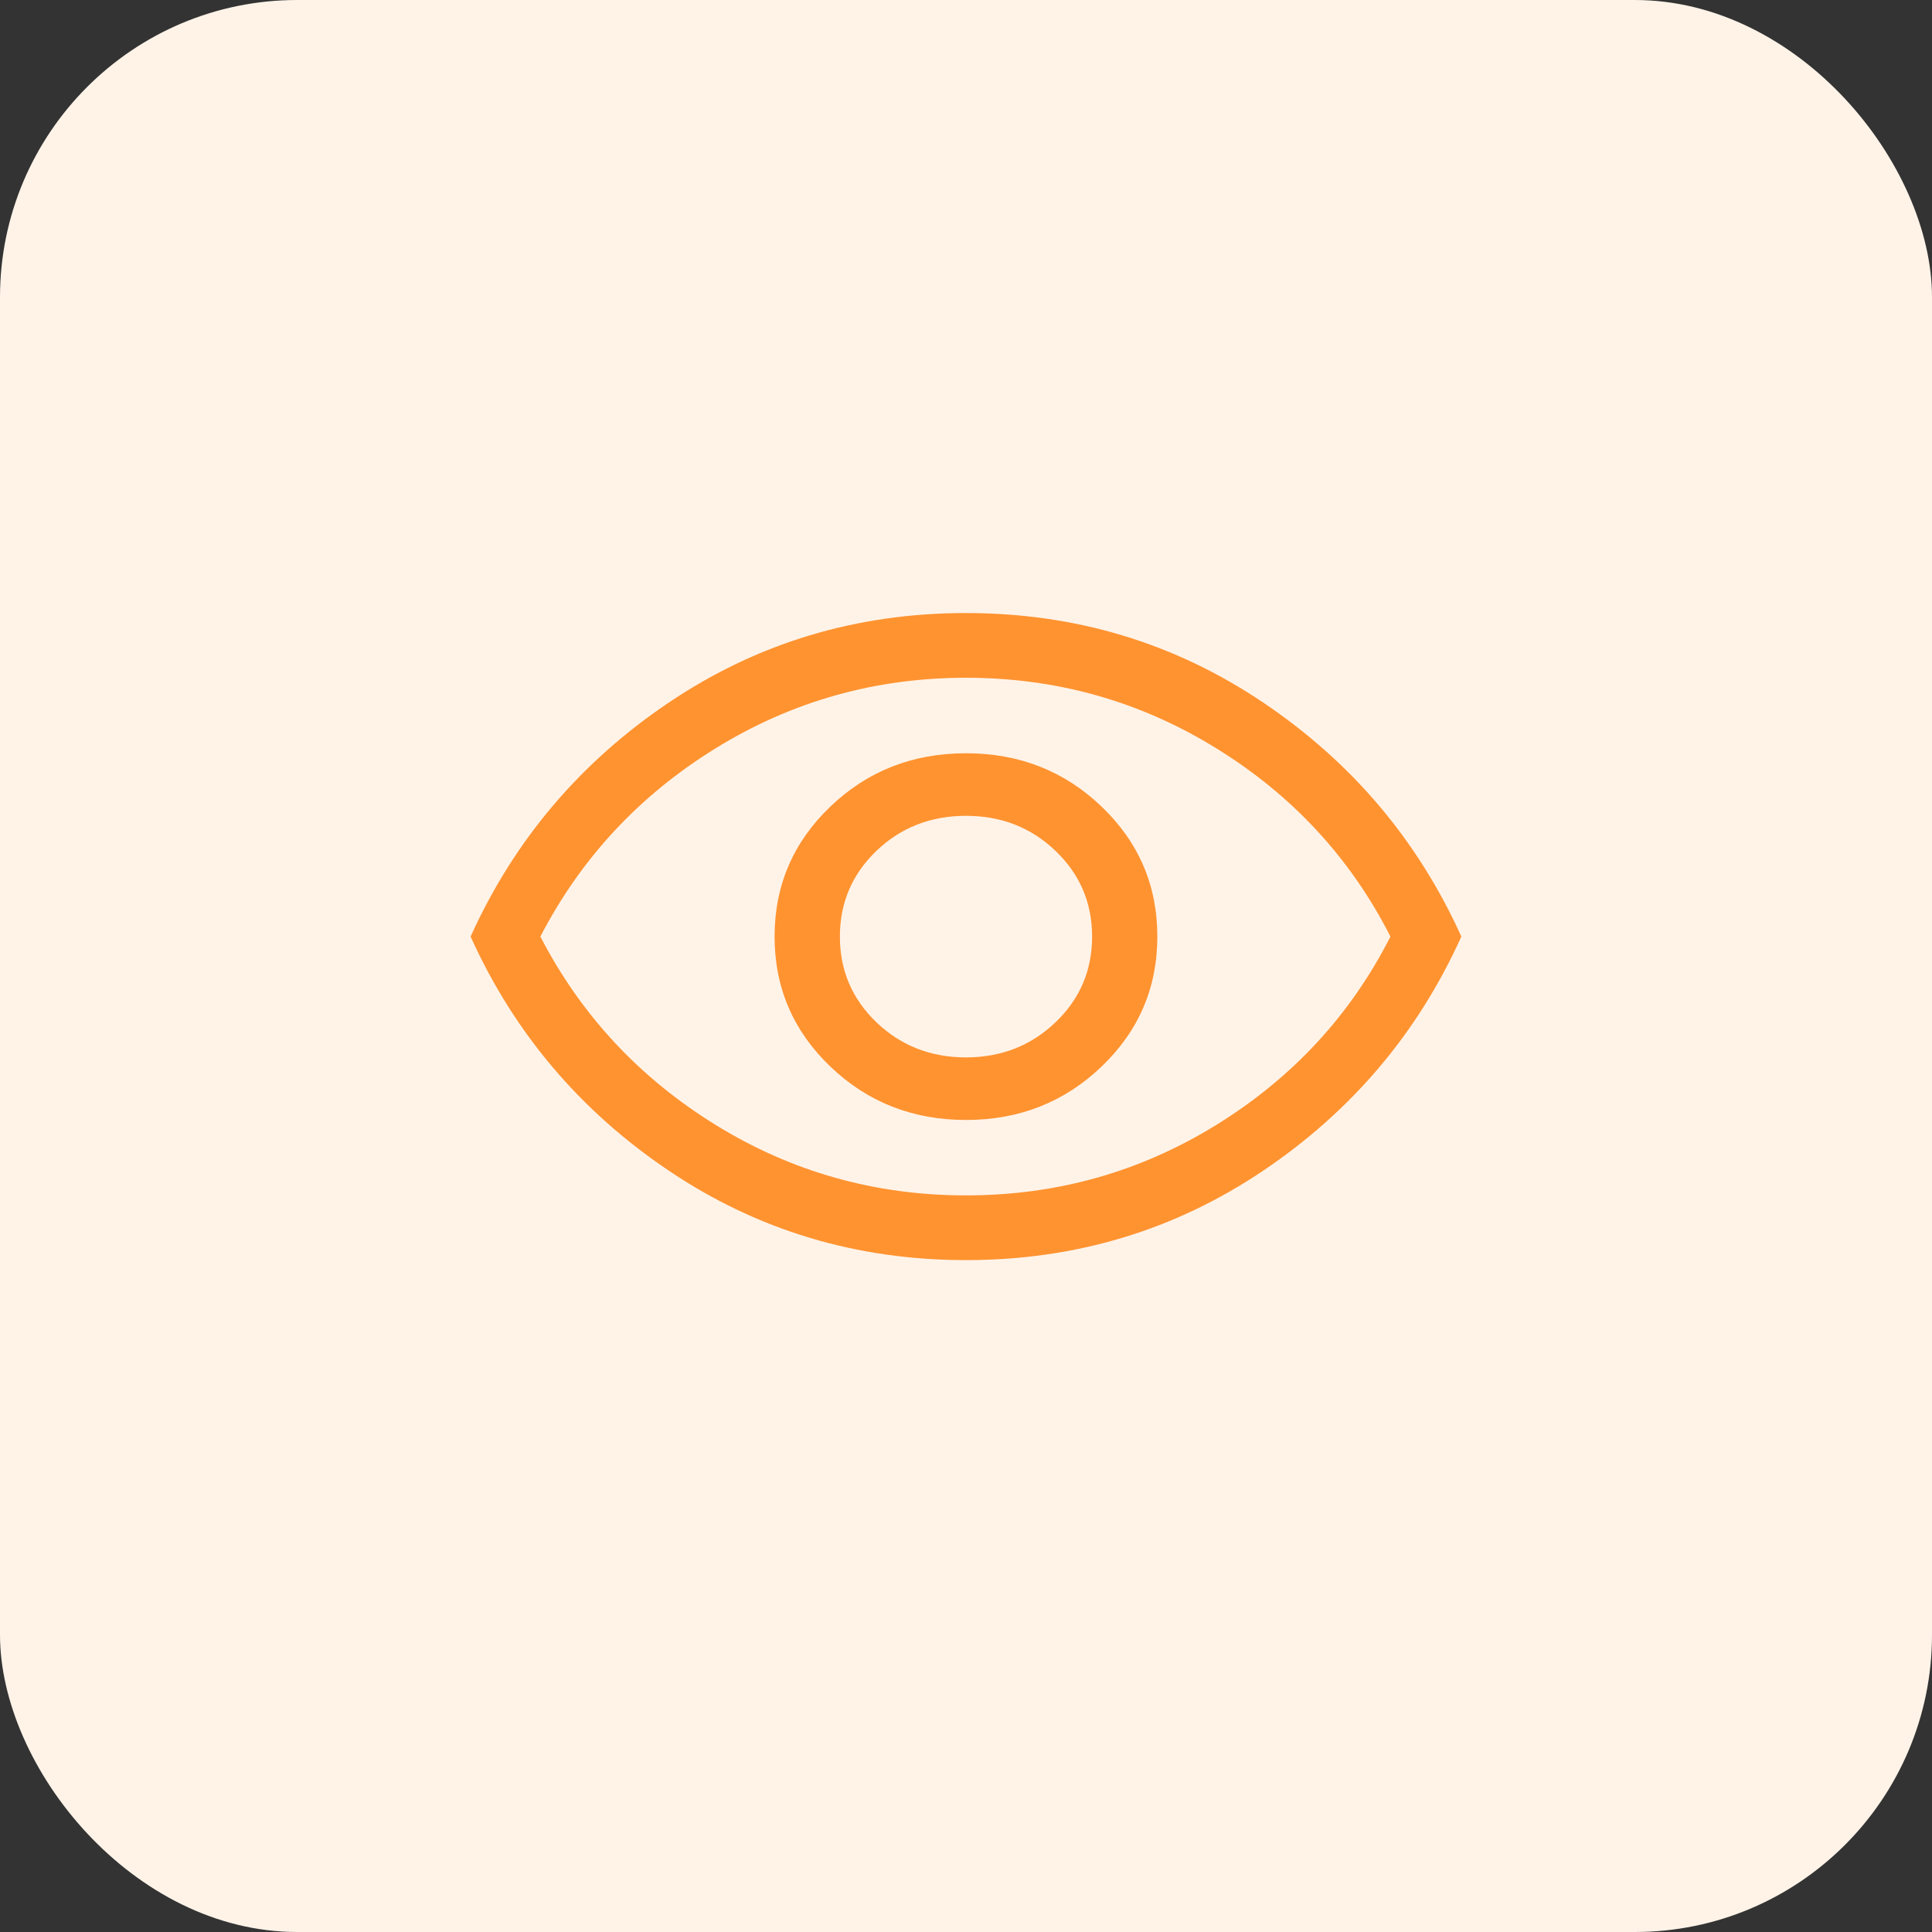 <svg width="26" height="26" viewBox="0 0 26 26" fill="none" xmlns="http://www.w3.org/2000/svg">
<rect x="0" y="0" width="26" height="26" fill="#333333" stroke="none"/>
<rect width="26" height="26" rx="4" fill="#FFF3E8"/>
<path d="M13 15.072C13.717 15.072 14.325 14.832 14.825 14.353C15.325 13.874 15.575 13.291 15.575 12.604C15.575 11.917 15.325 11.334 14.825 10.855C14.325 10.376 13.717 10.137 13 10.137C12.283 10.137 11.674 10.376 11.174 10.855C10.674 11.334 10.424 11.917 10.424 12.604C10.424 13.291 10.674 13.874 11.174 14.353C11.674 14.832 12.283 15.072 13 15.072ZM13 14.23C12.525 14.23 12.123 14.072 11.795 13.758C11.467 13.444 11.303 13.059 11.303 12.604C11.303 12.149 11.467 11.765 11.795 11.45C12.123 11.136 12.525 10.979 13 10.979C13.474 10.979 13.876 11.136 14.204 11.45C14.533 11.765 14.697 12.149 14.697 12.604C14.697 13.059 14.533 13.444 14.204 13.758C13.876 14.072 13.474 14.23 13 14.23ZM13 16.958C11.525 16.958 10.192 16.557 9 15.754C7.808 14.951 6.919 13.901 6.333 12.604C6.919 11.308 7.808 10.258 9 9.455C10.192 8.652 11.525 8.25 13 8.25C14.474 8.25 15.808 8.652 17 9.455C18.192 10.258 19.081 11.308 19.666 12.604C19.081 13.901 18.192 14.951 17 15.754C15.808 16.557 14.474 16.958 13 16.958ZM13 16.087C14.222 16.087 15.346 15.771 16.371 15.137C17.396 14.503 18.176 13.659 18.712 12.604C18.176 11.55 17.396 10.705 16.371 10.072C15.346 9.438 14.222 9.121 13 9.121C11.777 9.121 10.654 9.438 9.628 10.072C8.603 10.705 7.818 11.55 7.272 12.604C7.818 13.659 8.603 14.503 9.628 15.137C10.654 15.771 11.777 16.087 13 16.087Z" fill="#FF9330"/>
</svg>
